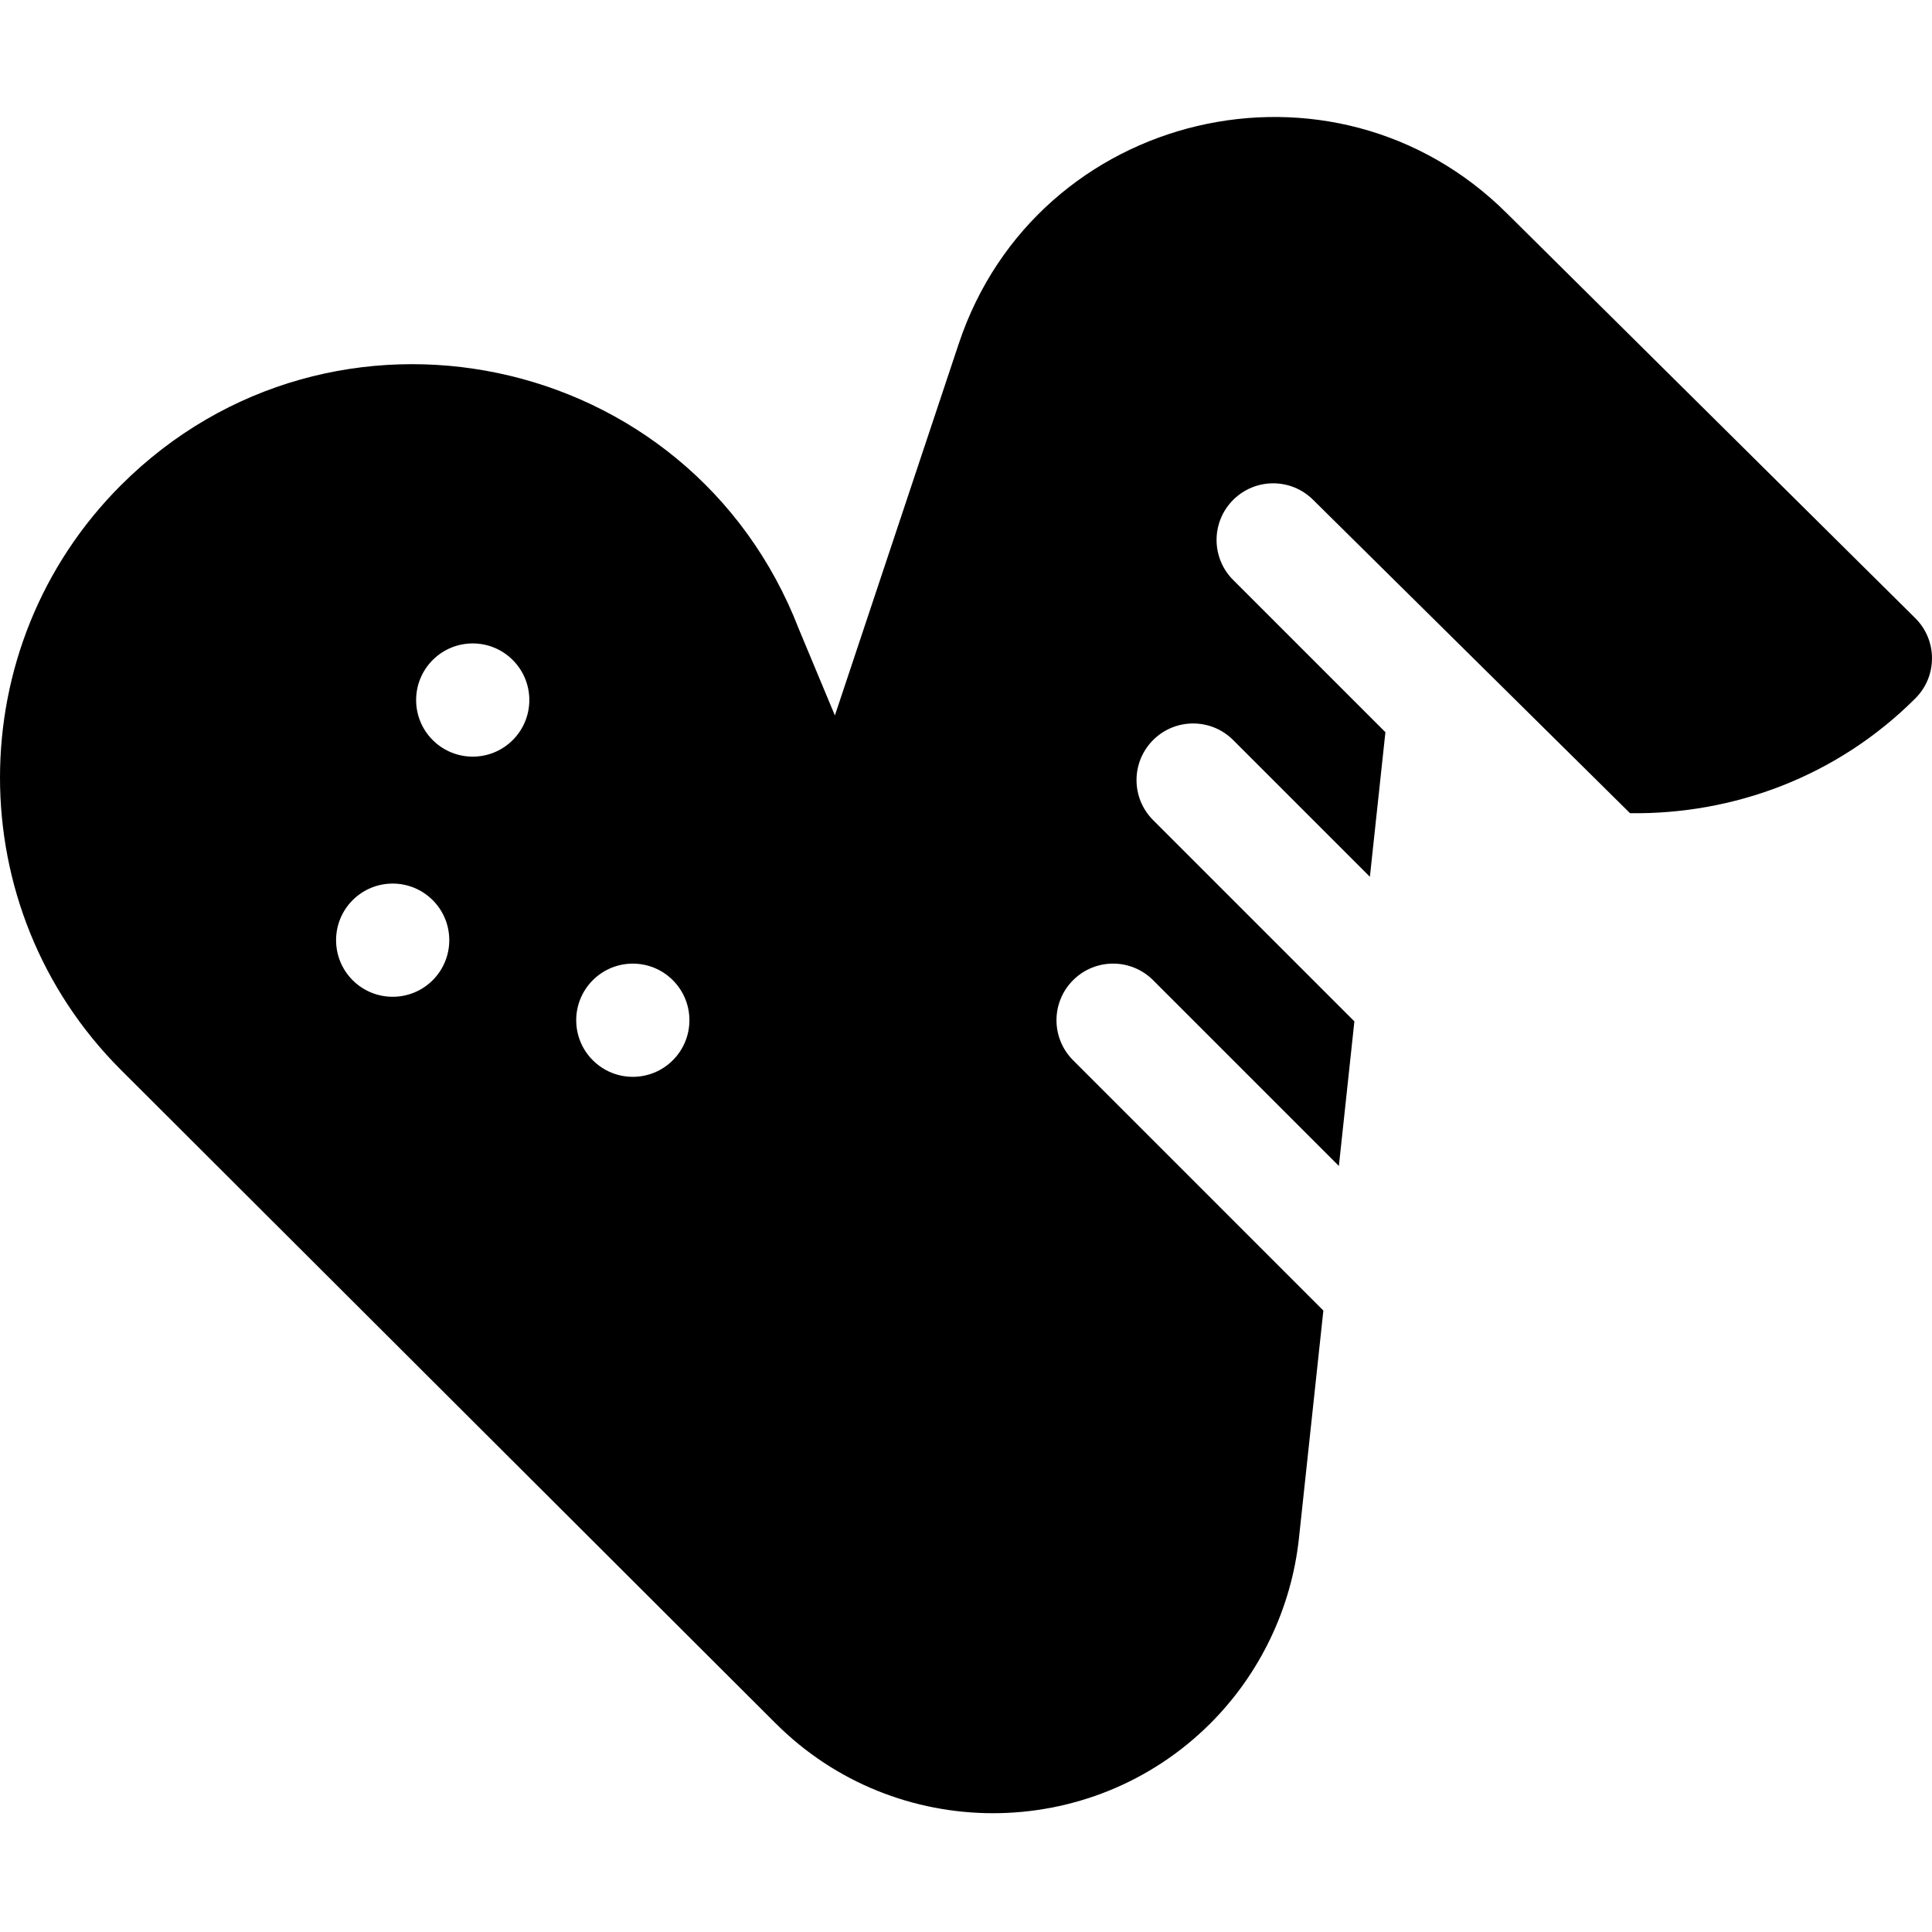 <svg height="512pt" viewBox="0 -31 512.002 512" width="512pt" xmlns="http://www.w3.org/2000/svg"><path d="m399.508 25.695c-46.086-46.086-124.738-27.484-145.406 34.324l-32.848 98.578-9.531-22.852c-28.719-74.371-123.934-93.895-179.691-38.137-42.707 42.707-42.707 112.207 0 154.914l173.492 173.156c31.785 31.789 83.492 31.789 115.281 0 13.113-13.113 21.434-30.504 23.422-48.961l6.48-60.41-66.328-66.332c-5.863-5.863-5.863-15.352 0-21.211 5.859-5.863 15.348-5.863 21.211 0l49.23 49.227 4.109-38.316-53.34-53.34c-5.863-5.863-5.863-15.348 0-21.211 5.863-5.863 15.352-5.863 21.215 0l36.234 36.234 4.113-38.316-40.348-40.348c-5.863-5.859-5.863-15.348 0-21.211 5.863-5.863 15.352-5.863 21.211 0l83.969 83.027c27.344.355 54.805-9.629 75.621-30.445 5.863-5.863 5.863-15.352 0-21.215zm-284.836 203.07c-5.859 5.855-15.355 5.855-21.215 0-5.855-5.859-5.855-15.359 0-21.215 5.859-5.859 15.355-5.859 21.215 0 5.859 5.855 5.855 15.355 0 21.215zm21.211-63.641c-5.855 5.855-15.352 5.855-21.211 0-5.859-5.859-5.859-15.355 0-21.215s15.355-5.855 21.211 0c5.859 5.859 5.859 15.355 0 21.215zm42.426 84.852c-5.855 5.859-15.355 5.859-21.211 0-5.859-5.859-5.859-15.355 0-21.211 5.859-5.859 15.355-5.859 21.211 0 5.859 5.855 5.859 15.352 0 21.211zm0 0"/></svg>